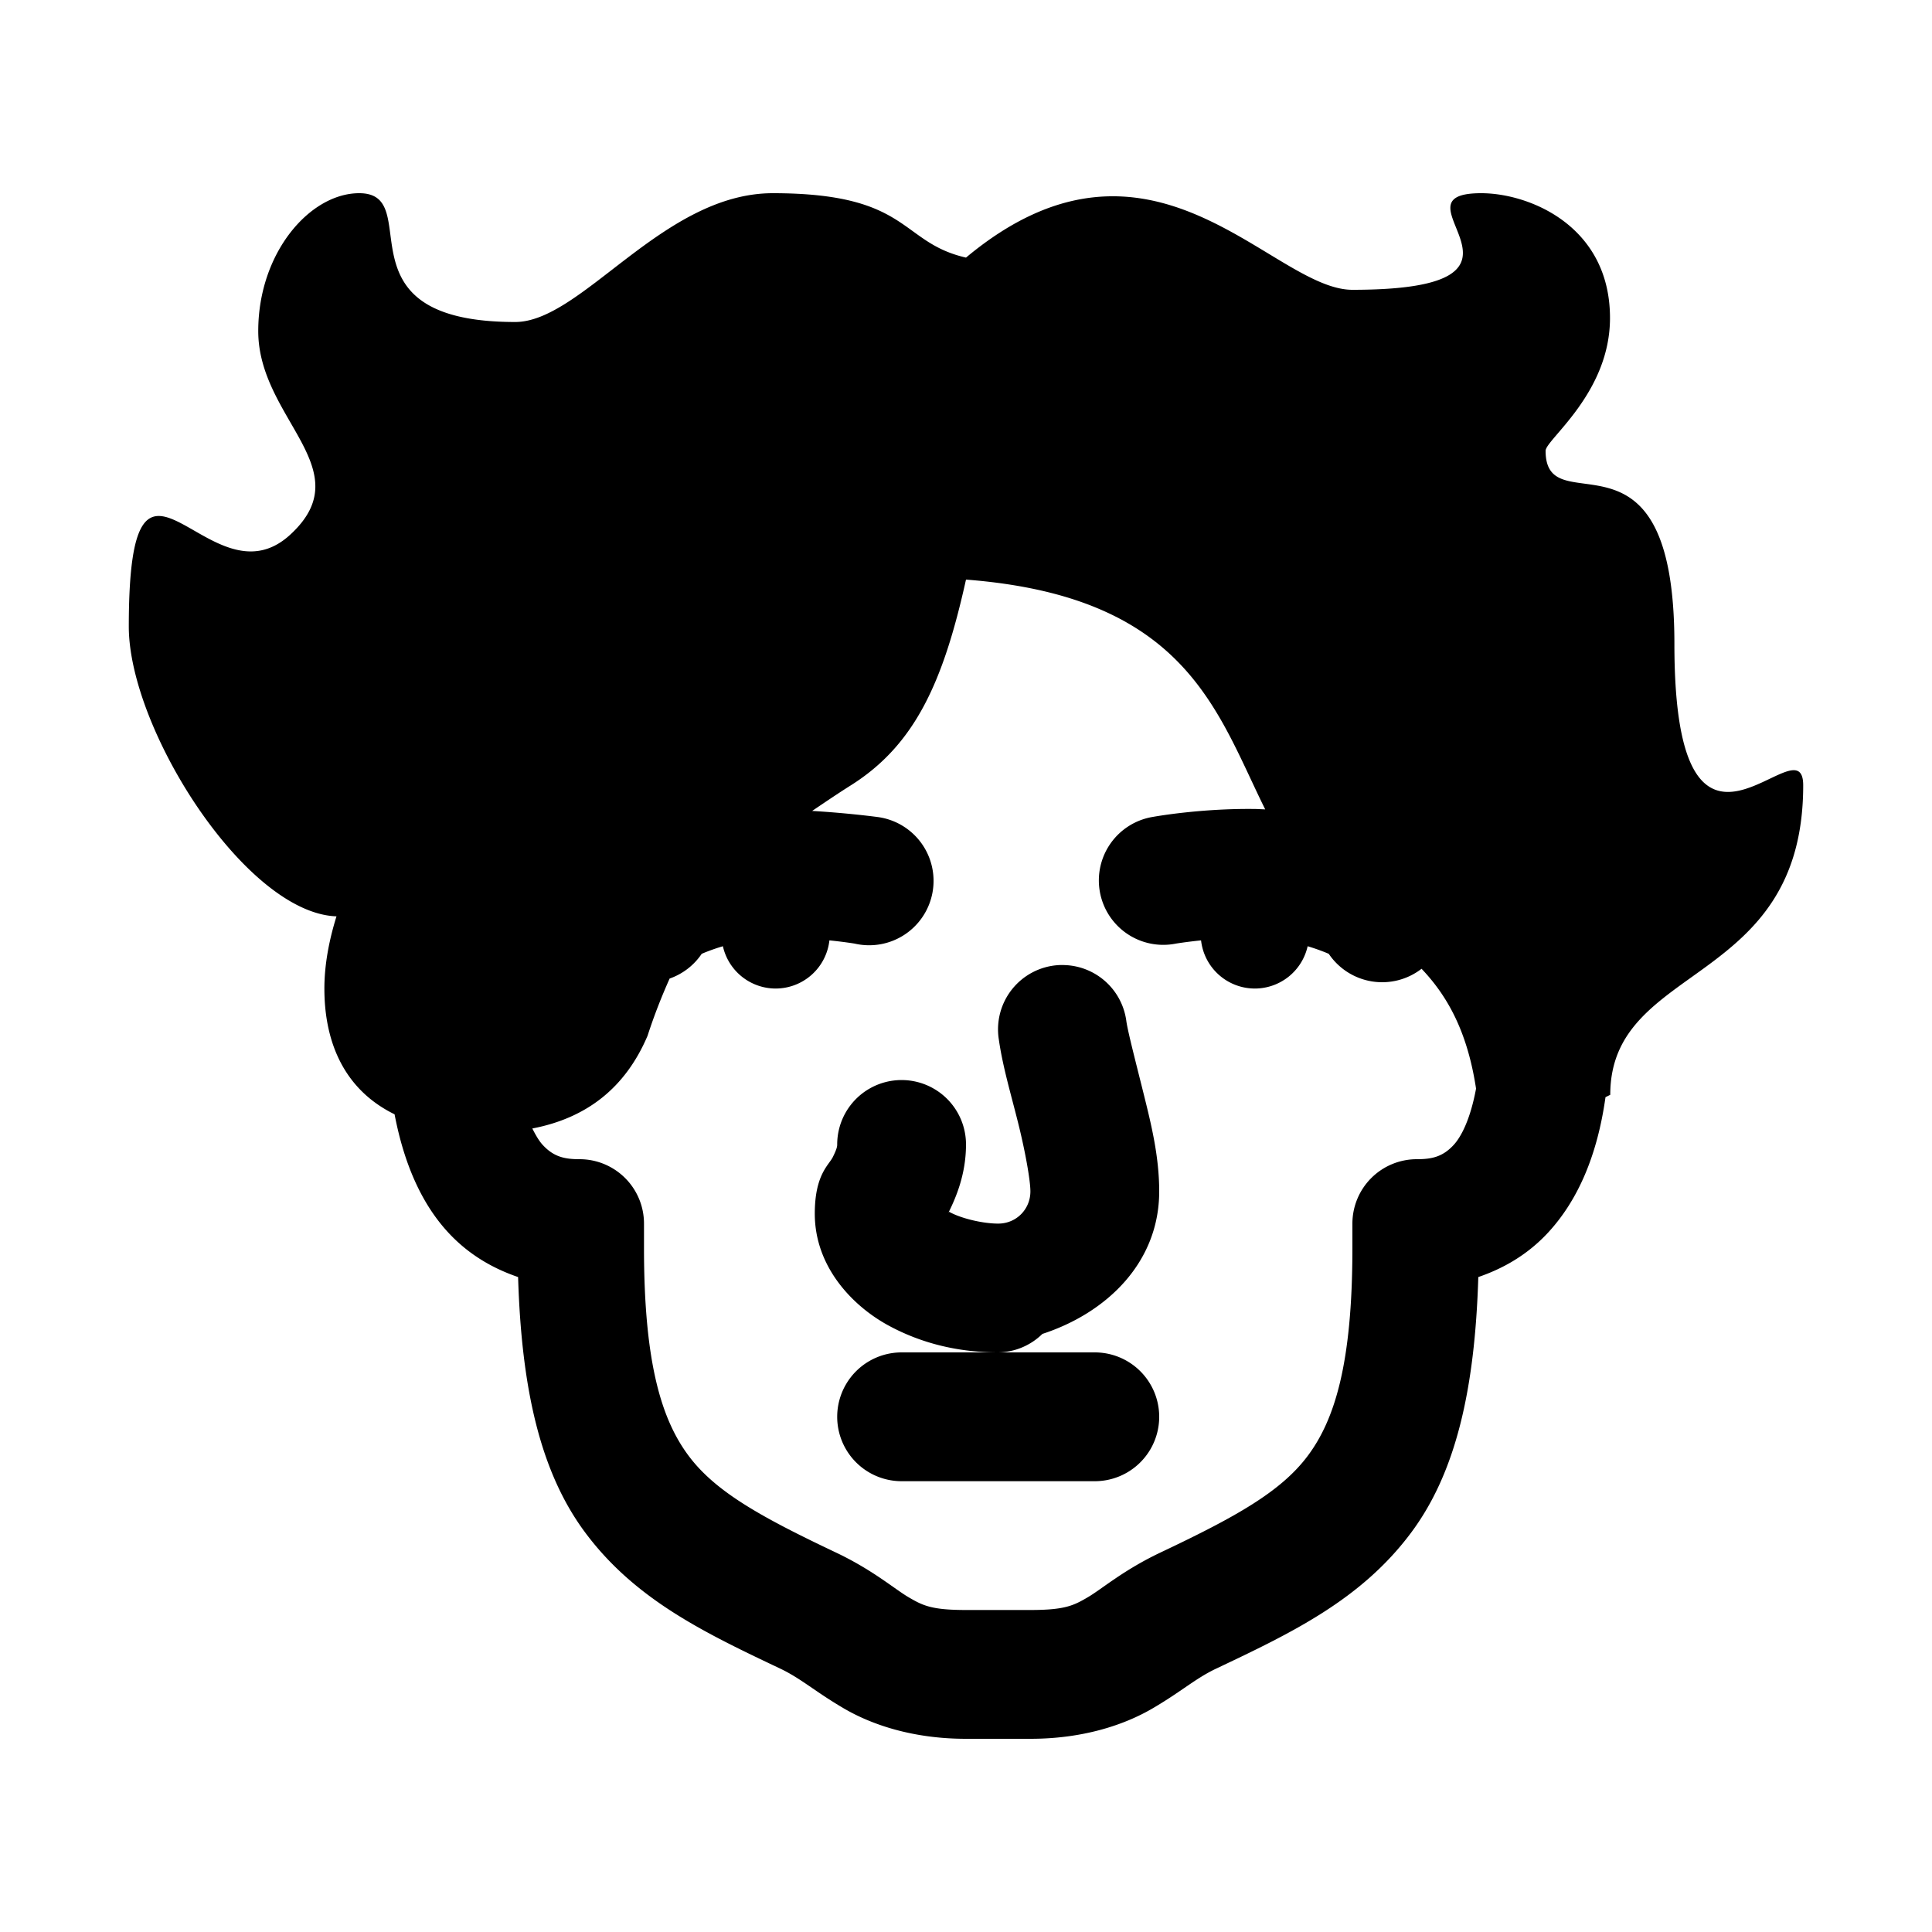 <svg xmlns="http://www.w3.org/2000/svg" viewBox="0 0 30 30"><path d="M 5.578 3 C 4.814 3 4.01 3.922 4.01 5.141 C 4.01 6.505 5.615 7.285 4.506 8.303 C 3.245 9.461 2 6.154 2 9.73 C 2 11.319 3.813 14.179 5.225 14.229 C 5.113 14.589 5.037 14.971 5.037 15.352 C 5.037 16.072 5.269 16.882 6.127 17.303 C 6.274 18.073 6.547 18.691 6.959 19.137 C 7.287 19.492 7.668 19.701 8.045 19.83 C 8.098 21.574 8.393 22.875 9.098 23.812 C 9.869 24.839 10.936 25.351 12.115 25.91 C 12.436 26.062 12.654 26.265 13.098 26.525 C 13.542 26.786 14.185 27 15 27 L 16 27 C 16.815 27 17.458 26.786 17.902 26.525 C 18.346 26.265 18.564 26.062 18.885 25.91 C 20.064 25.352 21.131 24.839 21.902 23.812 C 22.607 22.875 22.902 21.574 22.955 19.83 C 23.332 19.701 23.713 19.492 24.041 19.137 C 24.501 18.638 24.803 17.943 24.93 17.037 L 25.004 17 C 25.004 14.938 28 15.339 28 12.195 C 28 11.146 26 14.197 26 10 C 26 6.383 24 8.18 24 7 C 24 6.826 25 6.109 25 4.938 C 25 3.506 23.744 3 23 3 C 21.492 3 24.342 4.5 21 4.5 C 19.746 4.5 17.881 1.597 15 4 C 13.961 3.762 14.142 3 12 3 C 10.294 3 9.036 5 8 5 C 5.166 5 6.632 3 5.578 3 z M 15 9 C 18.42 9.263 18.888 11.038 19.646 12.568 C 19.601 12.567 19.548 12.563 19.504 12.562 C 18.642 12.549 17.906 12.684 17.906 12.684 A 1 1 0 1 0 18.26 14.652 C 18.26 14.652 18.417 14.626 18.65 14.602 A 0.841 0.841 0 0 0 19.484 15.35 A 0.841 0.841 0 0 0 20.305 14.693 C 20.501 14.752 20.633 14.811 20.633 14.811 A 1 1 0 0 0 22.074 15.043 C 22.463 15.453 22.782 15.997 22.92 16.904 C 22.831 17.385 22.687 17.655 22.572 17.779 C 22.4 17.966 22.228 18 22 18 A 1 1 0 0 0 21 19 L 21 19.381 C 21 21.186 20.72 22.056 20.303 22.611 C 19.885 23.167 19.18 23.558 18.027 24.104 C 17.449 24.377 17.114 24.671 16.893 24.801 C 16.671 24.931 16.536 25 16 25 L 15 25 C 14.464 25 14.329 24.931 14.107 24.801 C 13.886 24.671 13.551 24.377 12.973 24.104 C 11.82 23.557 11.115 23.167 10.697 22.611 C 10.28 22.056 10 21.186 10 19.381 L 10 19 A 1 1 0 0 0 9 18 C 8.772 18 8.6 17.966 8.428 17.779 C 8.377 17.725 8.322 17.635 8.266 17.523 C 9.111 17.361 9.711 16.891 10.055 16.084 C 10.161 15.757 10.277 15.466 10.398 15.195 A 1 1 0 0 0 10.896 14.811 C 10.896 14.811 11.027 14.752 11.225 14.693 A 0.841 0.841 0 0 0 12.045 15.35 A 0.841 0.841 0 0 0 12.879 14.602 C 13.113 14.626 13.27 14.652 13.27 14.652 A 1 1 0 1 0 13.623 12.686 C 13.623 12.686 13.169 12.625 12.611 12.592 C 12.811 12.457 13.011 12.321 13.211 12.195 C 14.207 11.568 14.647 10.592 15 9 z M 16.439 14.986 A 1 1 0 0 0 15.51 16.143 C 15.572 16.575 15.703 17.007 15.812 17.447 C 15.922 17.888 16 18.332 16 18.5 C 16 18.777 15.782 19 15.5 19 C 15.255 19 14.92 18.917 14.748 18.822 C 14.717 18.805 14.747 18.836 14.73 18.826 C 14.84 18.602 15 18.24 15 17.771 A 1 1 0 1 0 13 17.771 C 13 17.803 12.995 17.839 12.932 17.967 C 12.868 18.095 12.652 18.241 12.652 18.846 C 12.652 19.675 13.241 20.277 13.785 20.576 C 14.33 20.875 14.917 21 15.5 21 A 1 1 0 0 0 16.186 20.713 C 17.188 20.386 18 19.602 18 18.5 C 18 17.949 17.873 17.446 17.754 16.967 C 17.635 16.488 17.515 16.029 17.49 15.857 A 1 1 0 0 0 16.539 14.986 A 1 1 0 0 0 16.439 14.986 z M 15.5 21 L 14 21 A 1 1 0 1 0 14 23 L 17 23 A 1 1 0 1 0 17 21 L 15.5 21 z"/></svg>